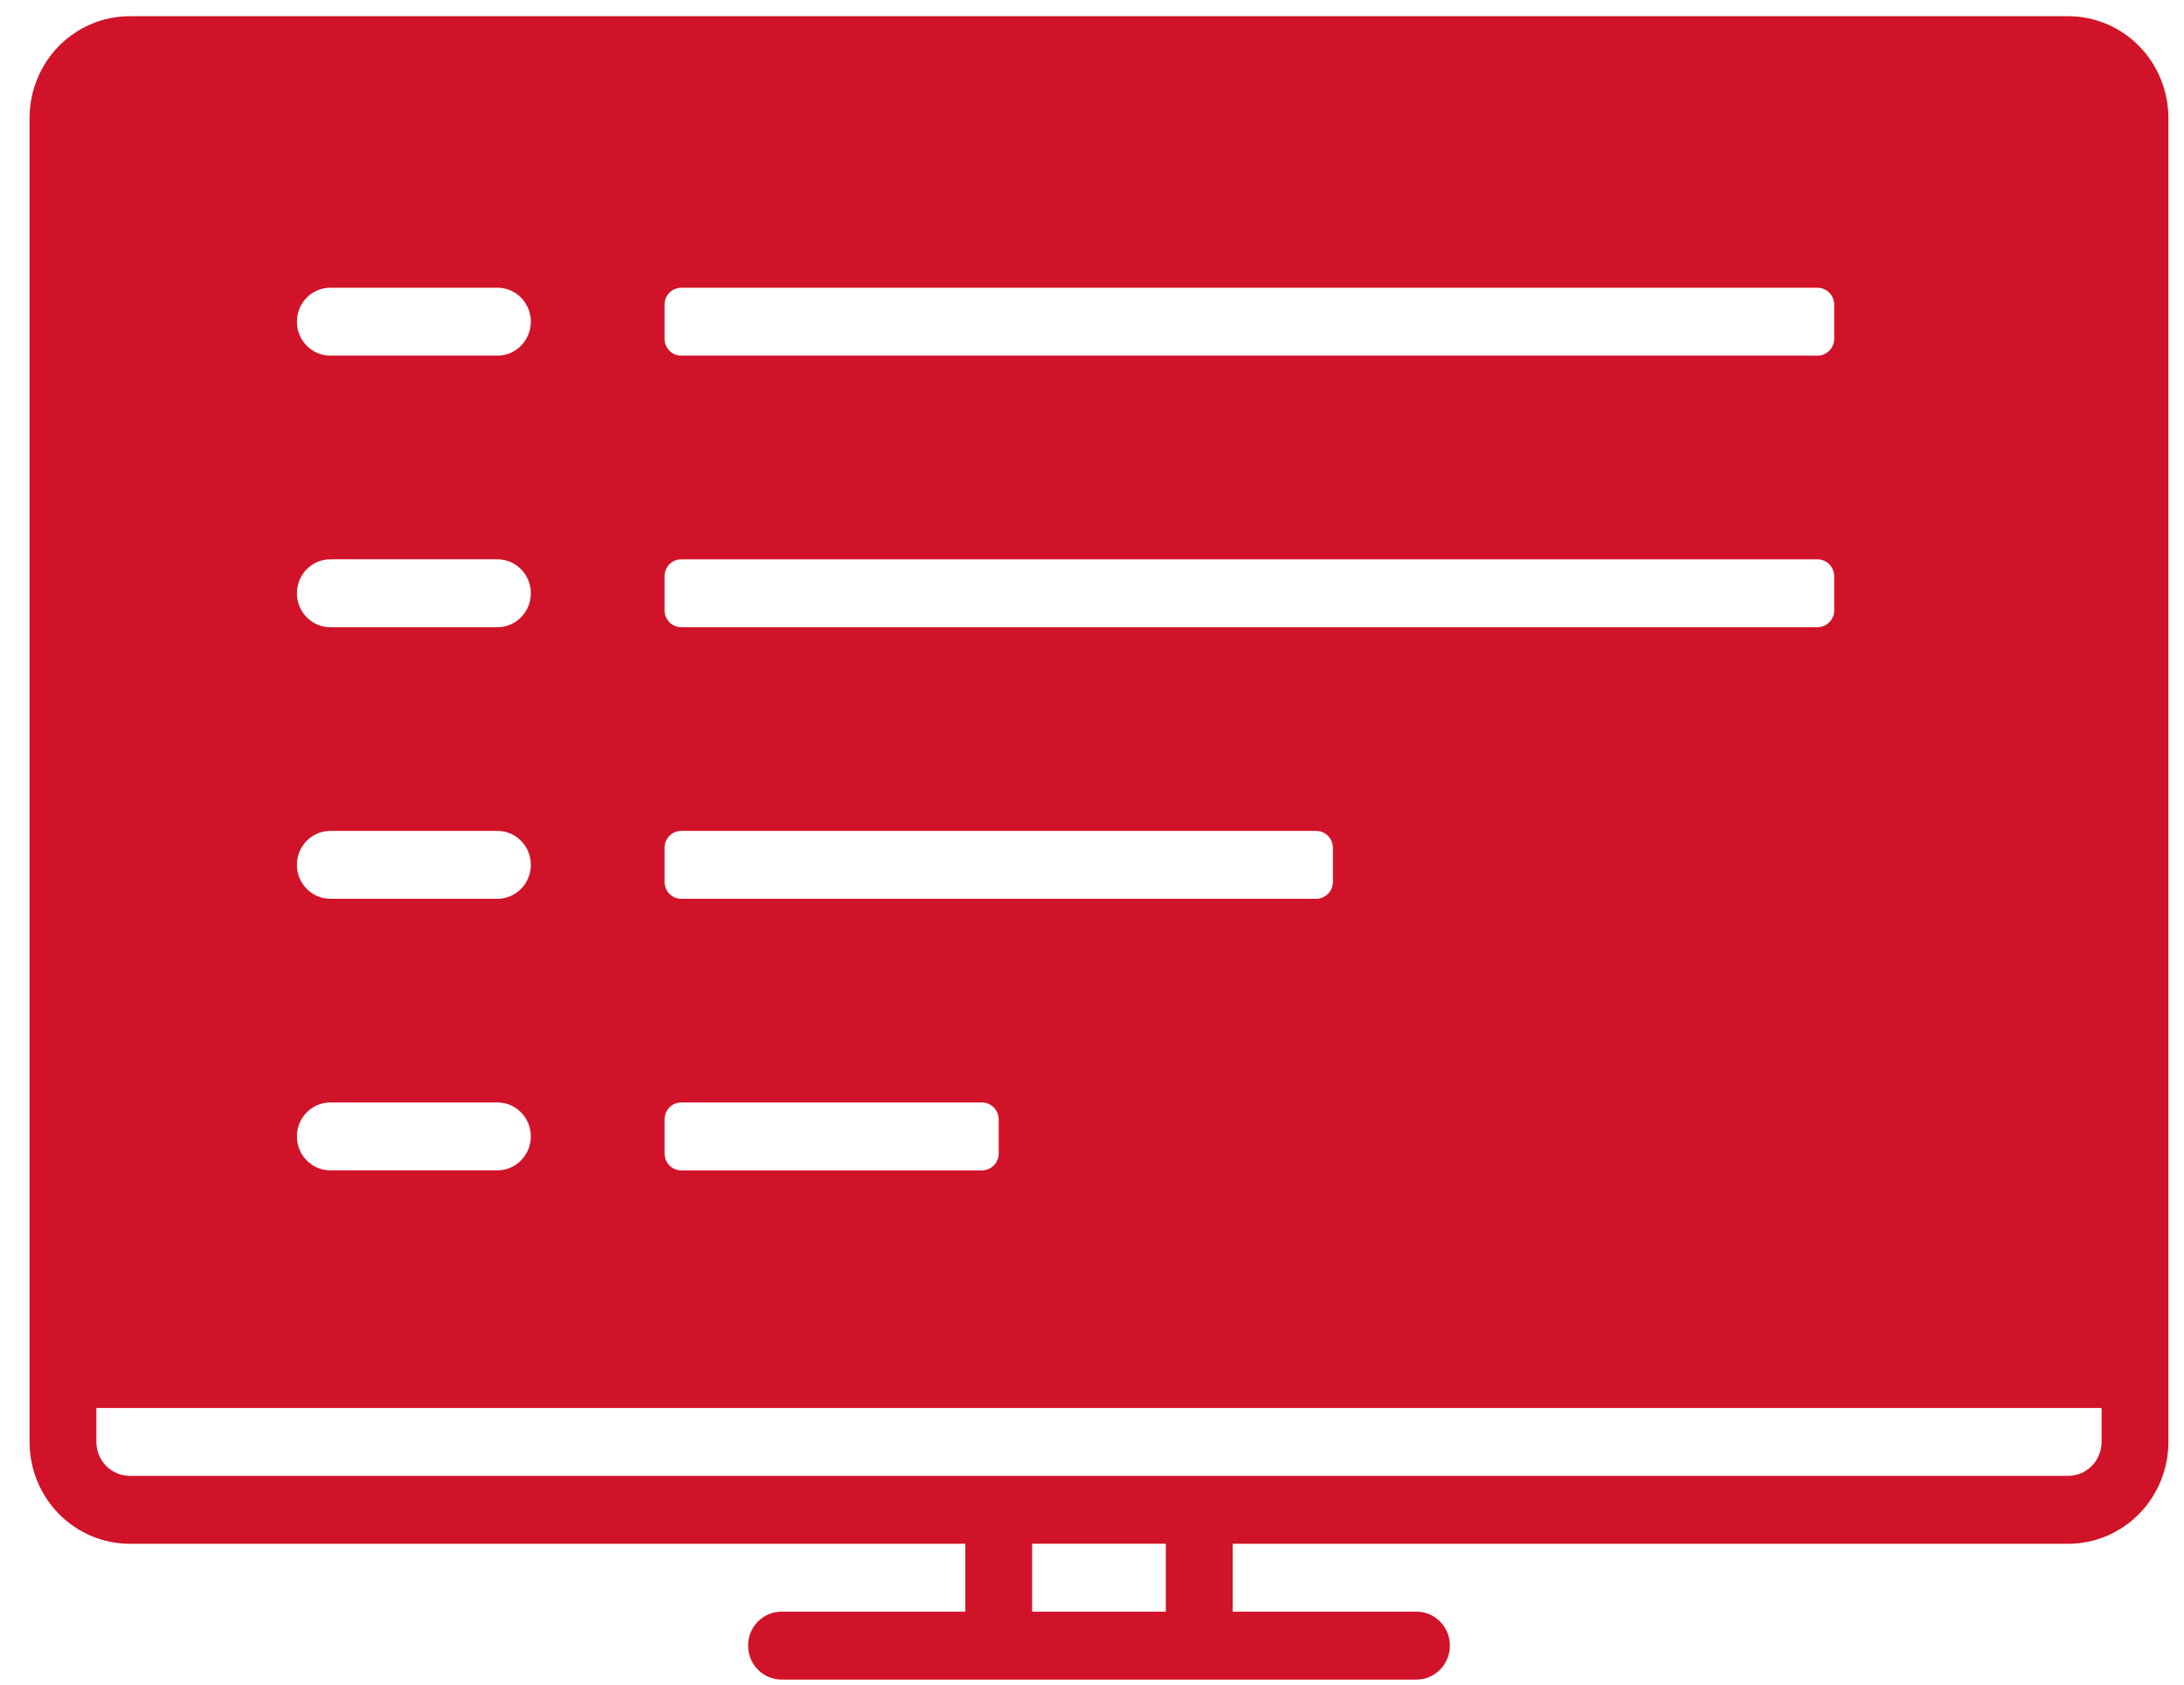 <svg width="70" height="54" viewBox="0 0 70 54" fill="none" xmlns="http://www.w3.org/2000/svg">
<path d="M66.287 0.519H4.161C3.308 0.519 2.491 0.863 1.888 1.475C1.286 2.087 0.947 2.918 0.947 3.783V46.221C0.947 47.086 1.286 47.917 1.888 48.529C2.491 49.141 3.309 49.485 4.161 49.485H30.939V51.661H25.048C24.456 51.661 23.977 52.148 23.977 52.749C23.977 53.35 24.456 53.838 25.048 53.838H45.399C45.991 53.838 46.471 53.35 46.471 52.749C46.471 52.148 45.991 51.661 45.399 51.661H39.508V49.485H66.287C67.139 49.485 67.957 49.141 68.559 48.529C69.161 47.917 69.5 47.086 69.5 46.221V3.783C69.5 2.918 69.161 2.087 68.559 1.475C67.956 0.863 67.139 0.519 66.287 0.519ZM21.299 9.768C21.299 9.467 21.538 9.224 21.834 9.224H58.253C58.395 9.224 58.531 9.281 58.632 9.383C58.732 9.485 58.789 9.624 58.789 9.768V10.856C58.789 11 58.732 11.139 58.632 11.241C58.531 11.343 58.395 11.4 58.253 11.4H21.834C21.538 11.4 21.299 11.157 21.299 10.856V9.768ZM21.299 18.473C21.299 18.172 21.538 17.929 21.834 17.929H58.253C58.395 17.929 58.531 17.986 58.632 18.088C58.732 18.19 58.789 18.329 58.789 18.473V19.561C58.789 19.706 58.732 19.844 58.632 19.946C58.531 20.048 58.395 20.105 58.253 20.105H21.834C21.538 20.105 21.299 19.862 21.299 19.561V18.473ZM21.299 27.178C21.299 26.878 21.538 26.634 21.834 26.634H42.186C42.328 26.634 42.464 26.692 42.565 26.794C42.665 26.895 42.722 27.034 42.722 27.178V28.266C42.722 28.411 42.665 28.549 42.565 28.651C42.464 28.753 42.328 28.811 42.186 28.811H21.834C21.538 28.811 21.299 28.567 21.299 28.266V27.178ZM21.299 35.883C21.299 35.583 21.538 35.339 21.834 35.339H31.475C31.617 35.339 31.753 35.397 31.853 35.499C31.954 35.601 32.01 35.739 32.01 35.883V36.971C32.01 37.116 31.954 37.254 31.853 37.356C31.753 37.458 31.617 37.516 31.475 37.516H21.834C21.538 37.516 21.299 37.272 21.299 36.971V35.883ZM10.587 9.223H15.943C16.535 9.223 17.014 9.711 17.014 10.311C17.014 10.912 16.535 11.4 15.943 11.4H10.587C9.996 11.4 9.516 10.912 9.516 10.311C9.516 9.711 9.996 9.223 10.587 9.223ZM10.587 17.928H15.943C16.535 17.928 17.014 18.416 17.014 19.017C17.014 19.617 16.535 20.105 15.943 20.105H10.587C9.996 20.105 9.516 19.617 9.516 19.017C9.516 18.416 9.996 17.928 10.587 17.928ZM10.587 26.634H15.943C16.535 26.634 17.014 27.121 17.014 27.722C17.014 28.323 16.535 28.81 15.943 28.81H10.587C9.996 28.81 9.516 28.323 9.516 27.722C9.516 27.121 9.996 26.634 10.587 26.634ZM10.587 35.339H15.943C16.535 35.339 17.014 35.826 17.014 36.427C17.014 37.028 16.535 37.515 15.943 37.515H10.587C9.996 37.515 9.516 37.028 9.516 36.427C9.516 35.826 9.996 35.339 10.587 35.339ZM37.366 51.661H33.081V49.484H37.366V51.661ZM67.358 46.22C67.358 46.509 67.245 46.786 67.044 46.99C66.843 47.194 66.571 47.308 66.287 47.308H4.161C3.569 47.308 3.089 46.821 3.089 46.22V45.132H67.358V46.22Z" fill="#D11329"/>
</svg>

